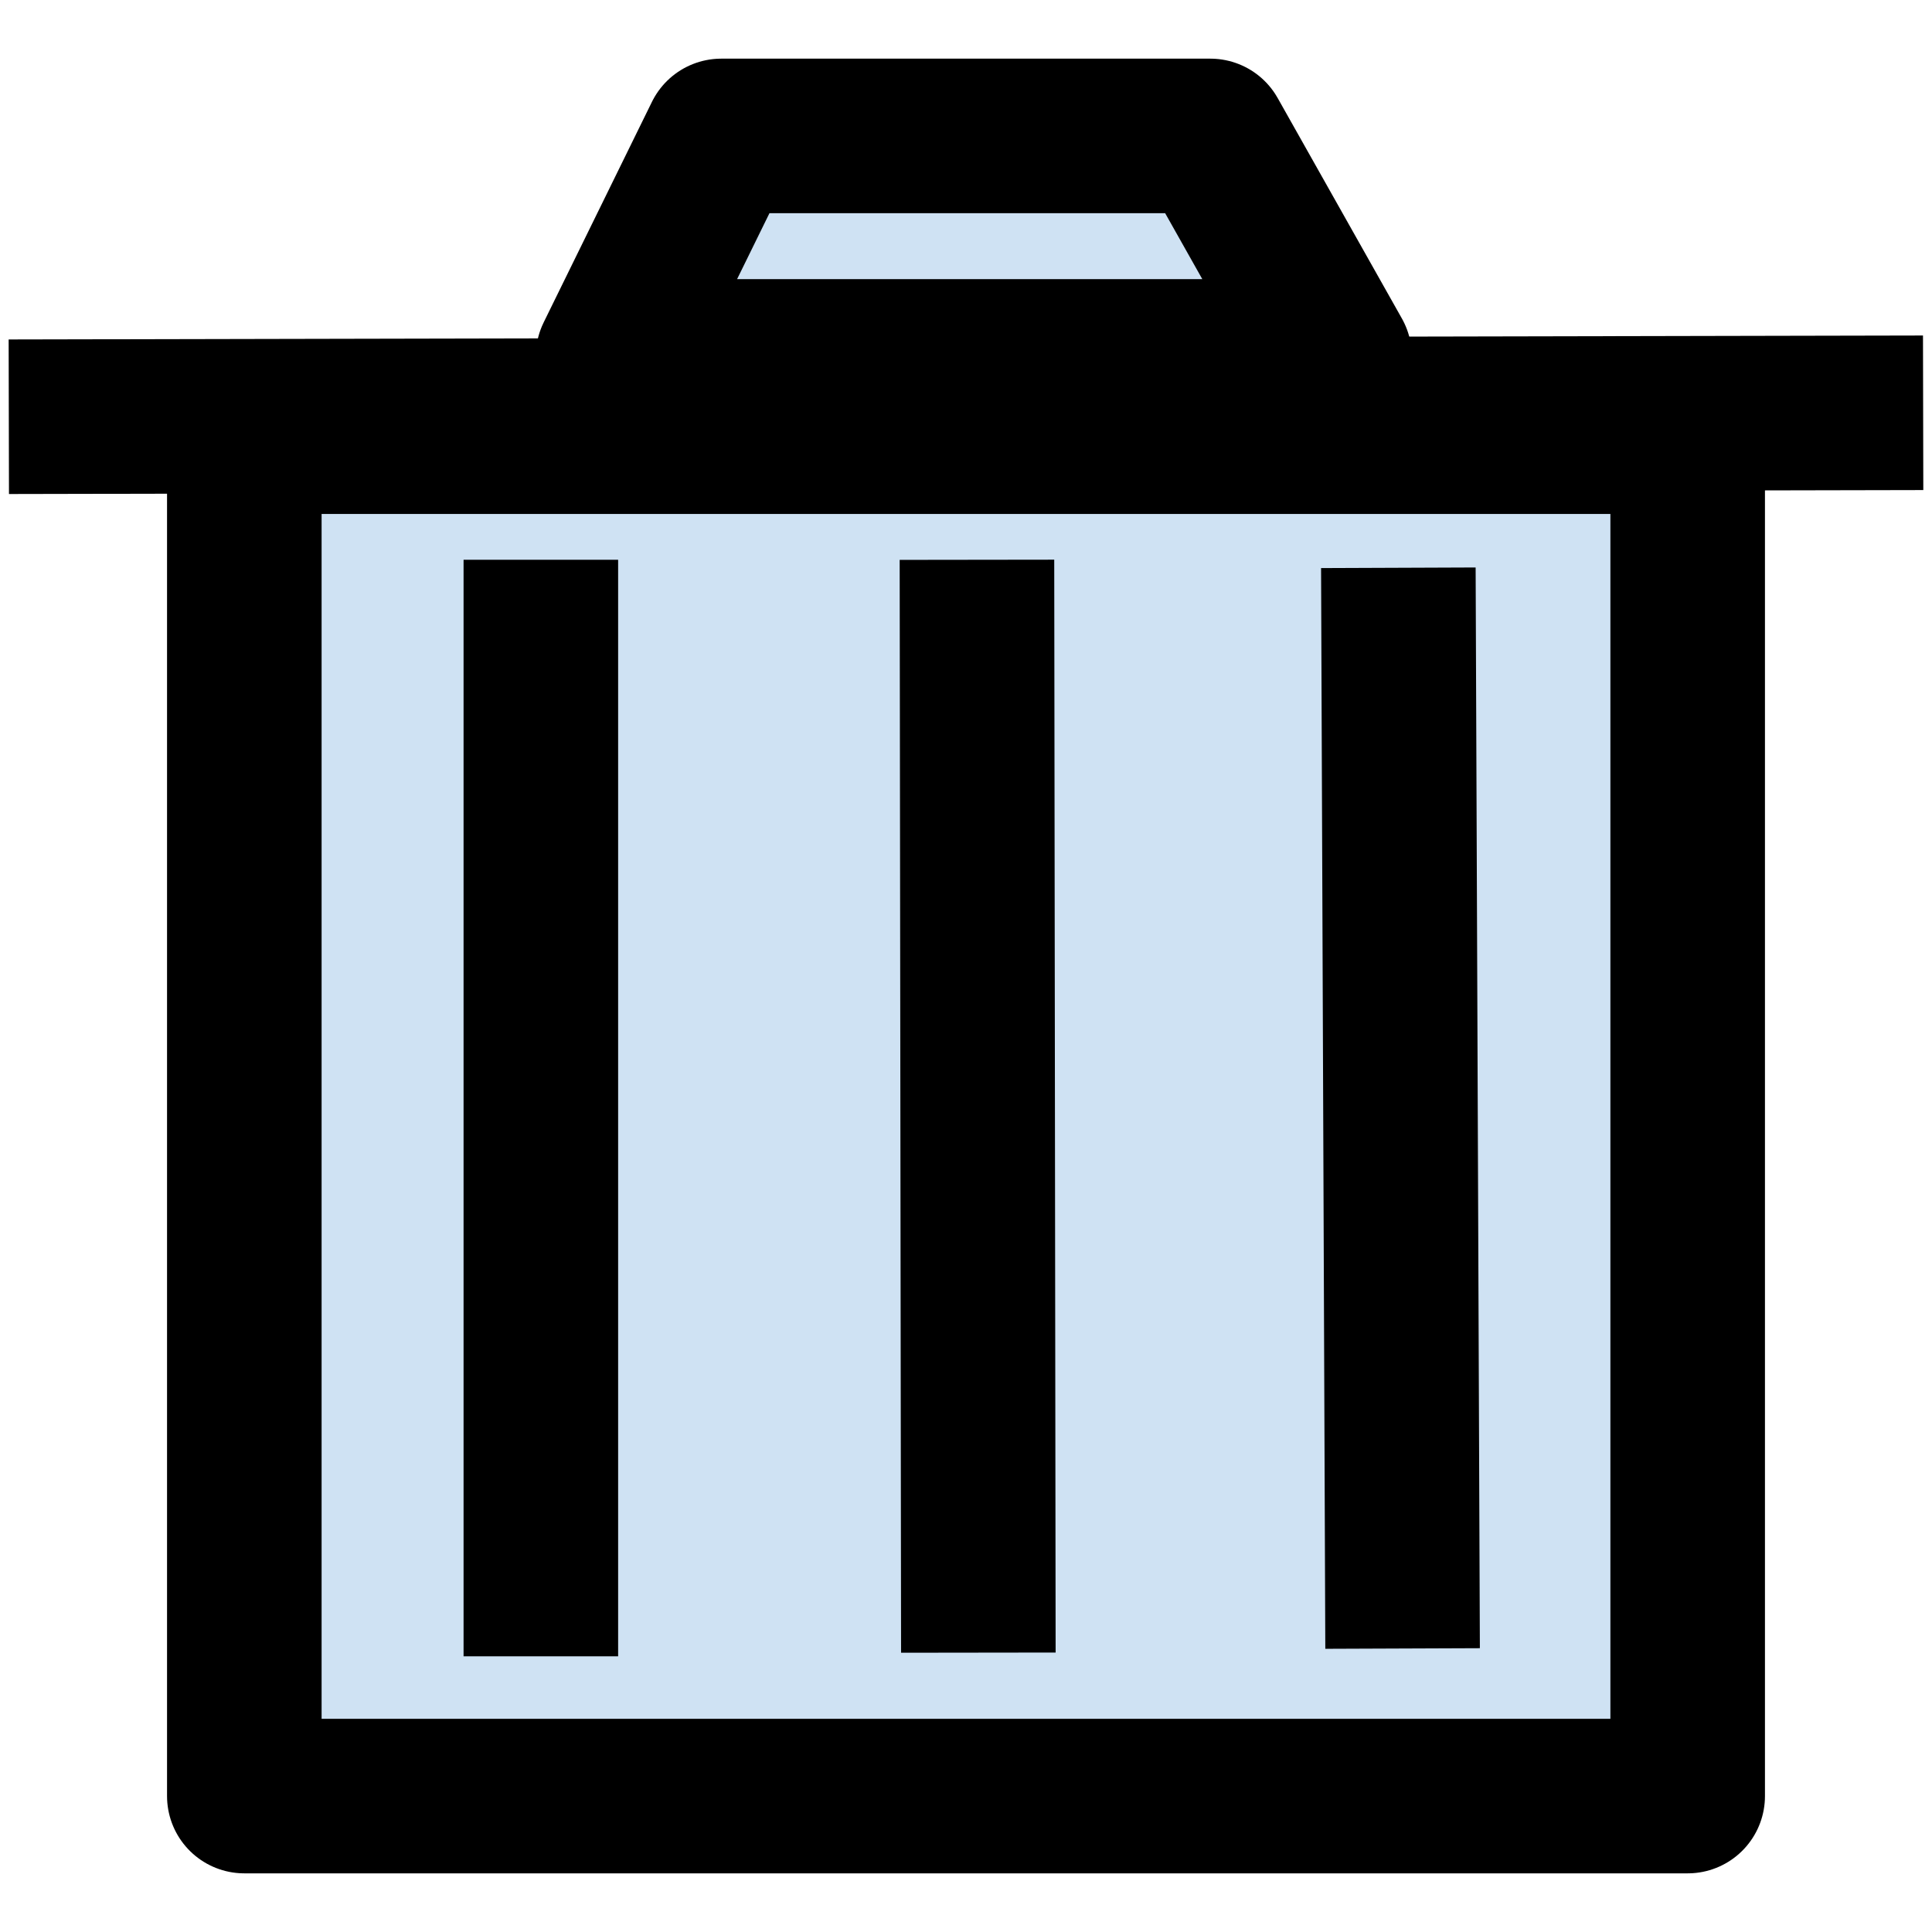 <svg version="1.1" viewBox="0.0 0.0 50.0 50.0" fill="none" stroke="none" stroke-linecap="square" stroke-miterlimit="10" xmlns:xlink="http://www.w3.org/1999/xlink" xmlns="http://www.w3.org/2000/svg"><clipPath id="p.0"><path d="m0 0l50.0 0l0 50.0l-50.0 0l0 -50.0z" clip-rule="nonzero"/></clipPath><g clip-path="url(#p.0)"><path fill="#000000" fill-opacity="0.0" d="m0 0l50.0 0l0 50.0l-50.0 0z" fill-rule="evenodd"/><path fill="#cfe2f3" d="m6.323 11.301l37.354 0l0 35.181l-37.354 0z" fill-rule="evenodd"/><path stroke="#000000" stroke-width="4.0" stroke-linejoin="round" stroke-linecap="butt" d="m6.323 11.301l37.354 0l0 35.181l-37.354 0z" fill-rule="evenodd"/><path fill="#000000" fill-opacity="0.0" d="m13.997 16.487l0 24.378" fill-rule="evenodd"/><path stroke="#000000" stroke-width="4.0" stroke-linejoin="round" stroke-linecap="butt" d="m13.997 16.487l0 24.378" fill-rule="evenodd"/><path fill="#000000" fill-opacity="0.0" d="m25.286 16.487l0.031 24.283" fill-rule="evenodd"/><path stroke="#000000" stroke-width="4.0" stroke-linejoin="round" stroke-linecap="butt" d="m25.286 16.487l0.031 24.283" fill-rule="evenodd"/><path fill="#000000" fill-opacity="0.0" d="m36.197 16.694l0.094 23.969" fill-rule="evenodd"/><path stroke="#000000" stroke-width="4.0" stroke-linejoin="round" stroke-linecap="butt" d="m36.197 16.694l0.094 23.969" fill-rule="evenodd"/><path fill="#000000" fill-opacity="0.0" d="m2.228 10.781l45.543 -0.094" fill-rule="evenodd"/><path stroke="#000000" stroke-width="4.0" stroke-linejoin="round" stroke-linecap="butt" d="m2.228 10.781l45.543 -0.094" fill-rule="evenodd"/><path fill="#cfe2f3" d="m15.866 9.224l2.801 -5.706l12.656 0l3.215 5.706z" fill-rule="evenodd"/><path stroke="#000000" stroke-width="4.0" stroke-linejoin="round" stroke-linecap="butt" d="m15.866 9.224l2.801 -5.706l12.656 0l3.215 5.706z" fill-rule="evenodd"/></g></svg>